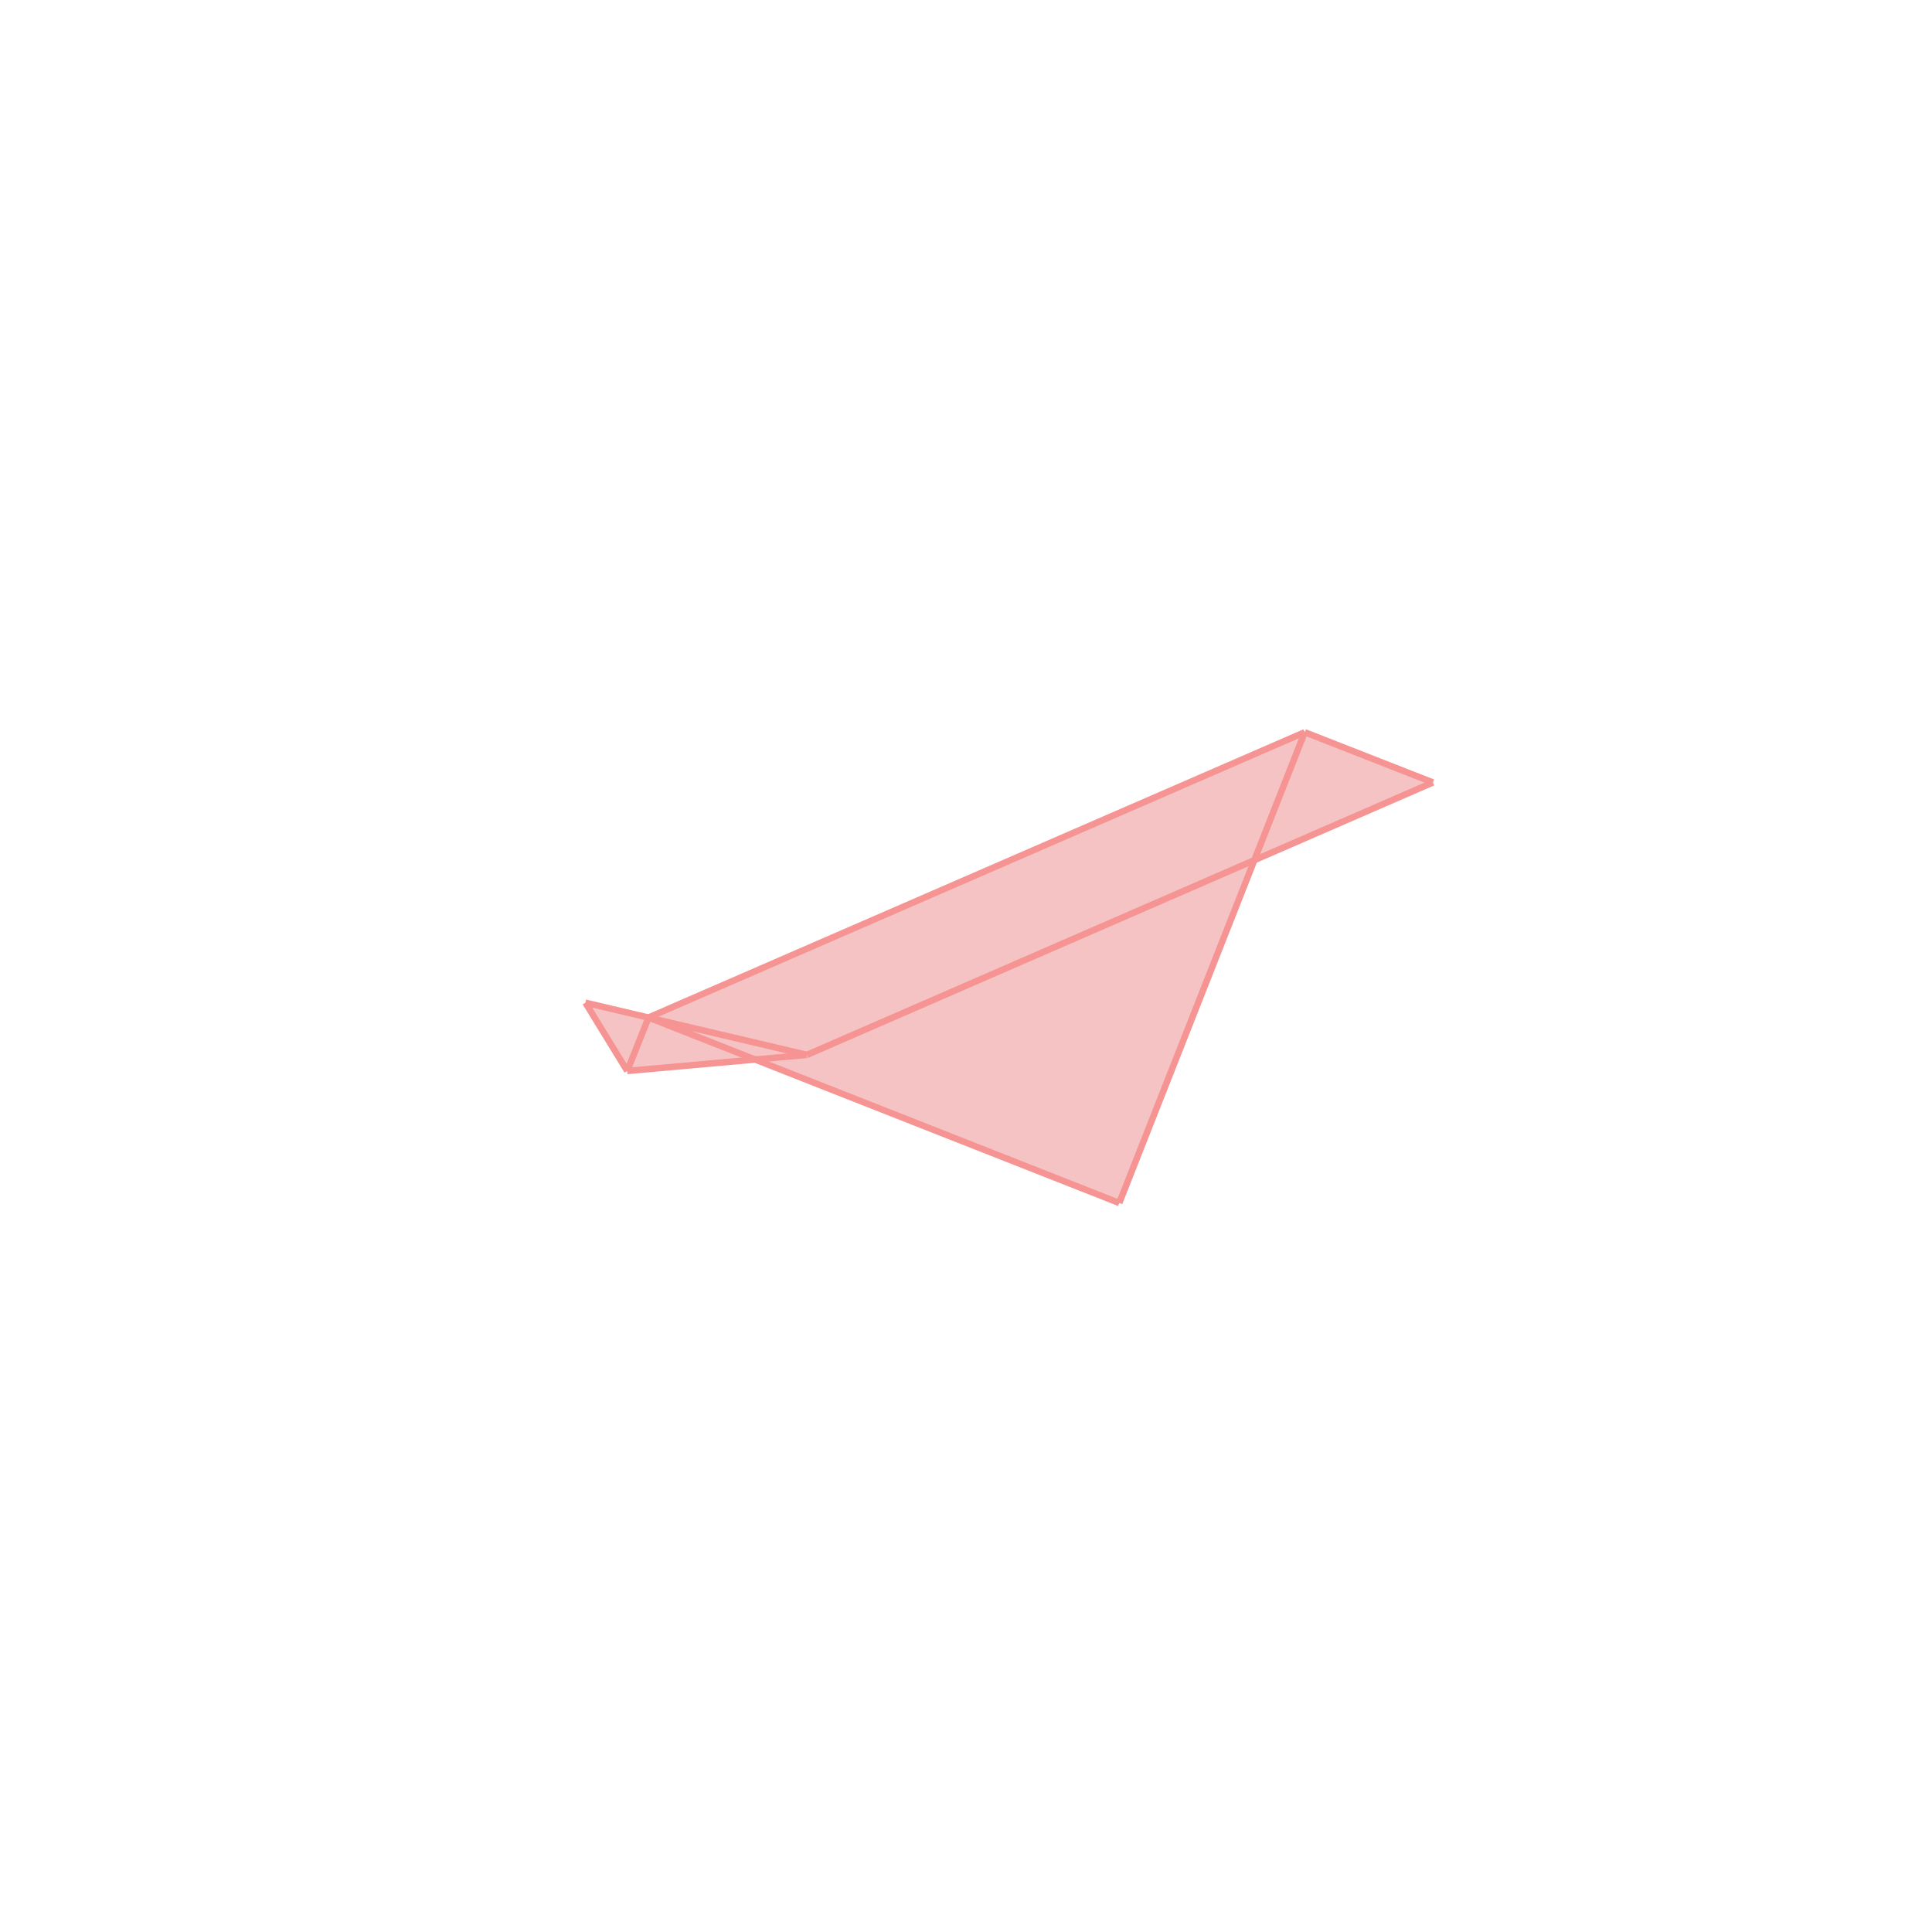 <svg xmlns="http://www.w3.org/2000/svg" viewBox="-1.5 -1.5 3 3">
<g transform="scale(1, -1)">
<path d="M0.238 -0.368 L0.447 0.164 L0.725 0.285 L0.526 0.363 L-0.493 -0.08 L-0.591 -0.057 L-0.526 -0.163 L-0.327 -0.145 z " fill="rgb(245,195,195)" />
<path d="M-319386842284216680448.000000 -1683854384629032681472.000000 L-319386842284216680448.000000 -1683854384629032681472.000000 L-319386842284216680448.000000 -1683854384629032681472.000000 L-319386842284216680448.000000 -1683854384629032681472.000000  z" fill="none" stroke="rgb(128,128,128)" stroke-width="0.01" />
<line x1="0.238" y1="-0.368" x2="0.526" y2="0.363" style="stroke:rgb(246,147,147);stroke-width:0.01" />
<line x1="-0.526" y1="-0.163" x2="-0.493" y2="-0.08" style="stroke:rgb(246,147,147);stroke-width:0.01" />
<line x1="-0.526" y1="-0.163" x2="-0.591" y2="-0.057" style="stroke:rgb(246,147,147);stroke-width:0.01" />
<line x1="-0.247" y1="-0.138" x2="0.725" y2="0.285" style="stroke:rgb(246,147,147);stroke-width:0.01" />
<line x1="-0.493" y1="-0.08" x2="0.526" y2="0.363" style="stroke:rgb(246,147,147);stroke-width:0.01" />
<line x1="0.238" y1="-0.368" x2="-0.493" y2="-0.08" style="stroke:rgb(246,147,147);stroke-width:0.01" />
<line x1="0.725" y1="0.285" x2="0.526" y2="0.363" style="stroke:rgb(246,147,147);stroke-width:0.01" />
<line x1="-0.526" y1="-0.163" x2="-0.247" y2="-0.138" style="stroke:rgb(246,147,147);stroke-width:0.01" />
<line x1="-0.247" y1="-0.138" x2="-0.591" y2="-0.057" style="stroke:rgb(246,147,147);stroke-width:0.01" />
</g>
</svg>
